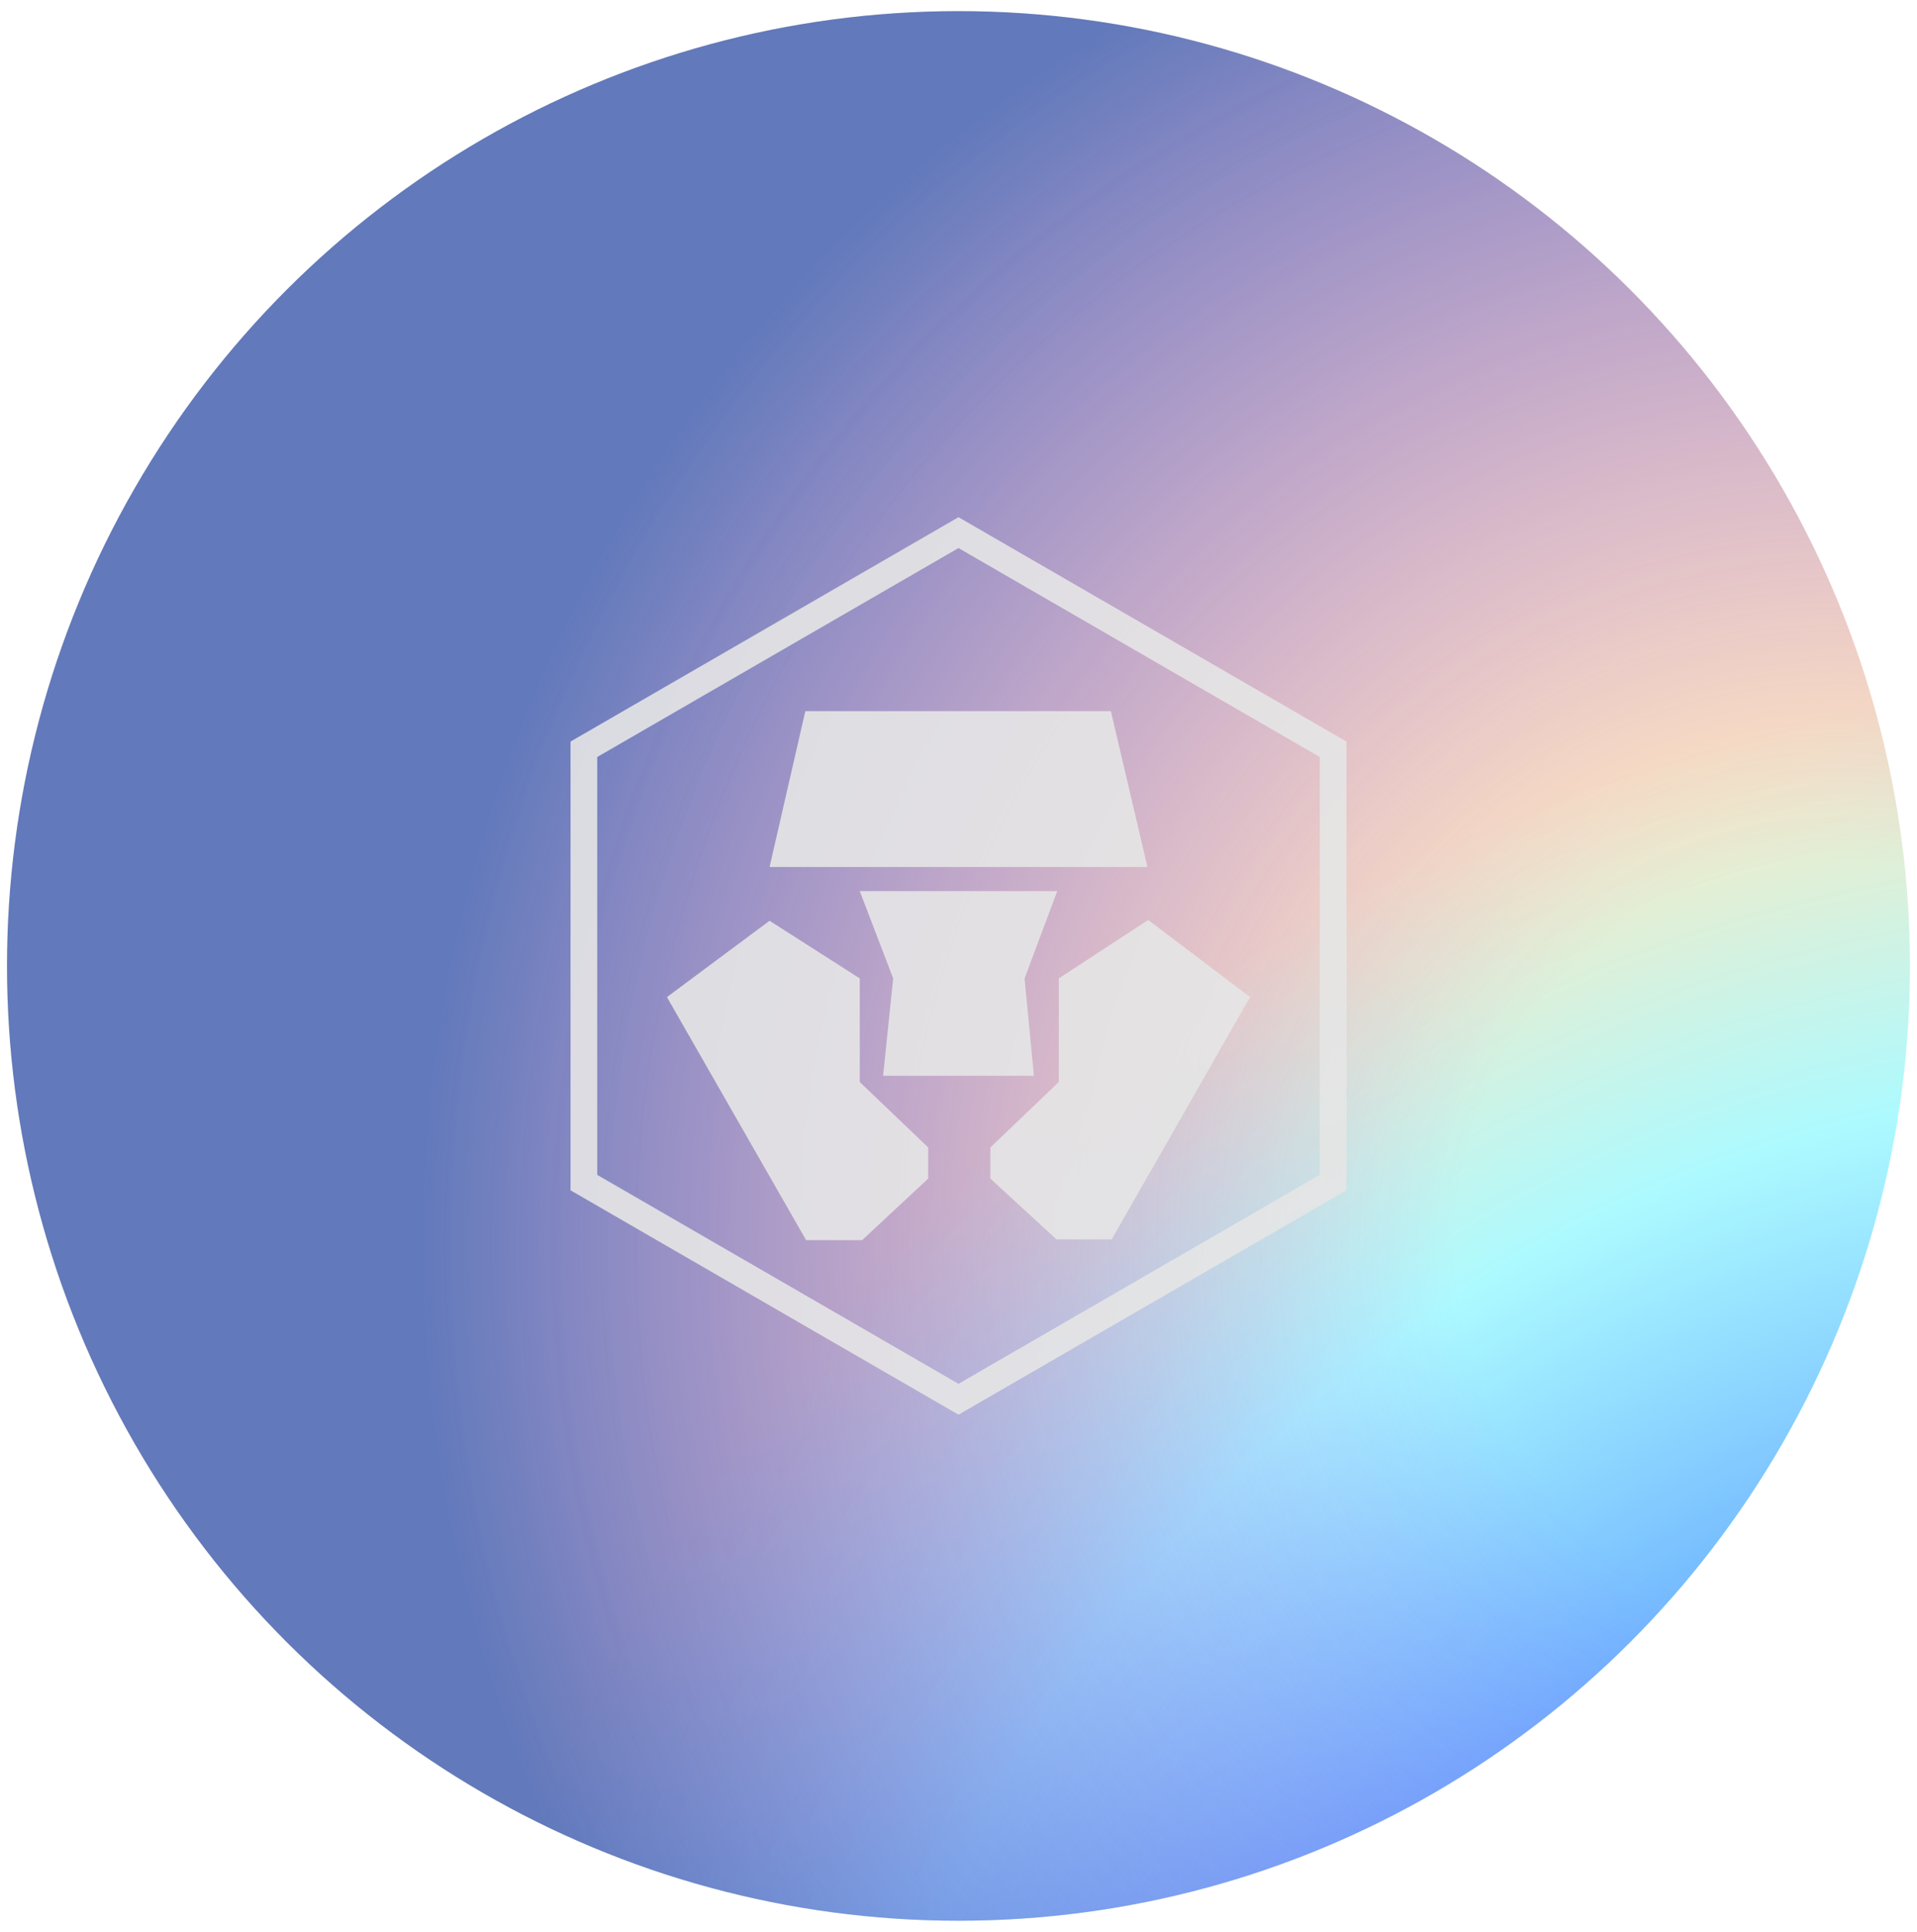<svg width="126" height="127" viewBox="0 0 126 127" fill="none" xmlns="http://www.w3.org/2000/svg">
<g filter="url(#filter0_i-195031)">
<ellipse rx="62.769" ry="62.538" transform="matrix(-4.39459e-08 1 1 4.35501e-08 62.999 63.5)" fill="url(#paint0_radial-855201)"/>
<ellipse rx="62.769" ry="62.538" transform="matrix(-4.39459e-08 1 1 4.35501e-08 62.999 63.5)" fill="url(#paint1_radial-700717)"/>
</g>
<g style="mix-blend-mode:overlay" opacity="0.9">
<path fill-rule="evenodd" clip-rule="evenodd" d="M39.254 49.765V77.235L63 90.971L86.746 77.235V49.765L63 36.029L39.254 49.765ZM63 34L37.5 48.75V78.25L63 93L88.5 78.25V48.75L63 34Z" fill="#E6E6E6"/>
<path d="M73.067 81.476H69.439L65.095 77.481V75.433L69.592 71.131V64.319L75.469 60.478L82.163 65.548L73.067 81.476ZM58.043 70.721L58.707 64.319L56.51 58.583H69.49L67.343 64.319L67.957 70.721H58.043ZM61.007 77.481L56.663 81.527H52.984L43.836 65.548L50.582 60.529L56.51 64.319V71.131L61.007 75.433V77.481ZM52.932 46.752H73.016L75.418 56.995H50.582L52.932 46.752Z" fill="#E6E6E6"/>
</g>
<defs>
<filter id="filter0_i-195031" x="0.461" y="0.731" width="125.077" height="125.538" filterUnits="userSpaceOnUse" color-interpolation-filters="sRGB">
<feFlood flood-opacity="0" result="BackgroundImageFix"/>
<feBlend mode="normal" in="SourceGraphic" in2="BackgroundImageFix" result="shape"/>
<feColorMatrix in="SourceAlpha" type="matrix" values="0 0 0 0 0 0 0 0 0 0 0 0 0 0 0 0 0 0 127 0" result="hardAlpha"/>
<feOffset/>
<feGaussianBlur stdDeviation="13.321"/>
<feComposite in2="hardAlpha" operator="arithmetic" k2="-1" k3="1"/>
<feColorMatrix type="matrix" values="0 0 0 0 1 0 0 0 0 1 0 0 0 0 1 0 0 0 1 0"/>
<feBlend mode="hard-light" in2="shape" result="effect1_innerShadow"/>
</filter>
<radialGradient id="paint0_radial-855201" cx="0" cy="0" r="1" gradientUnits="userSpaceOnUse" gradientTransform="translate(98.133 82.291) rotate(-161.354) scale(117.774 117.429)">
<stop offset="0.378" stop-color="#4584FF"/>
<stop offset="0.767" stop-color="#ACFAFF"/>
<stop offset="1" stop-color="#FFE9BF"/>
</radialGradient>
<radialGradient id="paint1_radial-700717" cx="0" cy="0" r="1" gradientUnits="userSpaceOnUse" gradientTransform="translate(18.268 57.408) rotate(3.542) scale(102.462 102.088)">
<stop offset="0.245" stop-color="#A431FF" stop-opacity="0"/>
<stop offset="0.904" stop-color="#1F4ABA" stop-opacity="0.7"/>
</radialGradient>
</defs>
</svg>